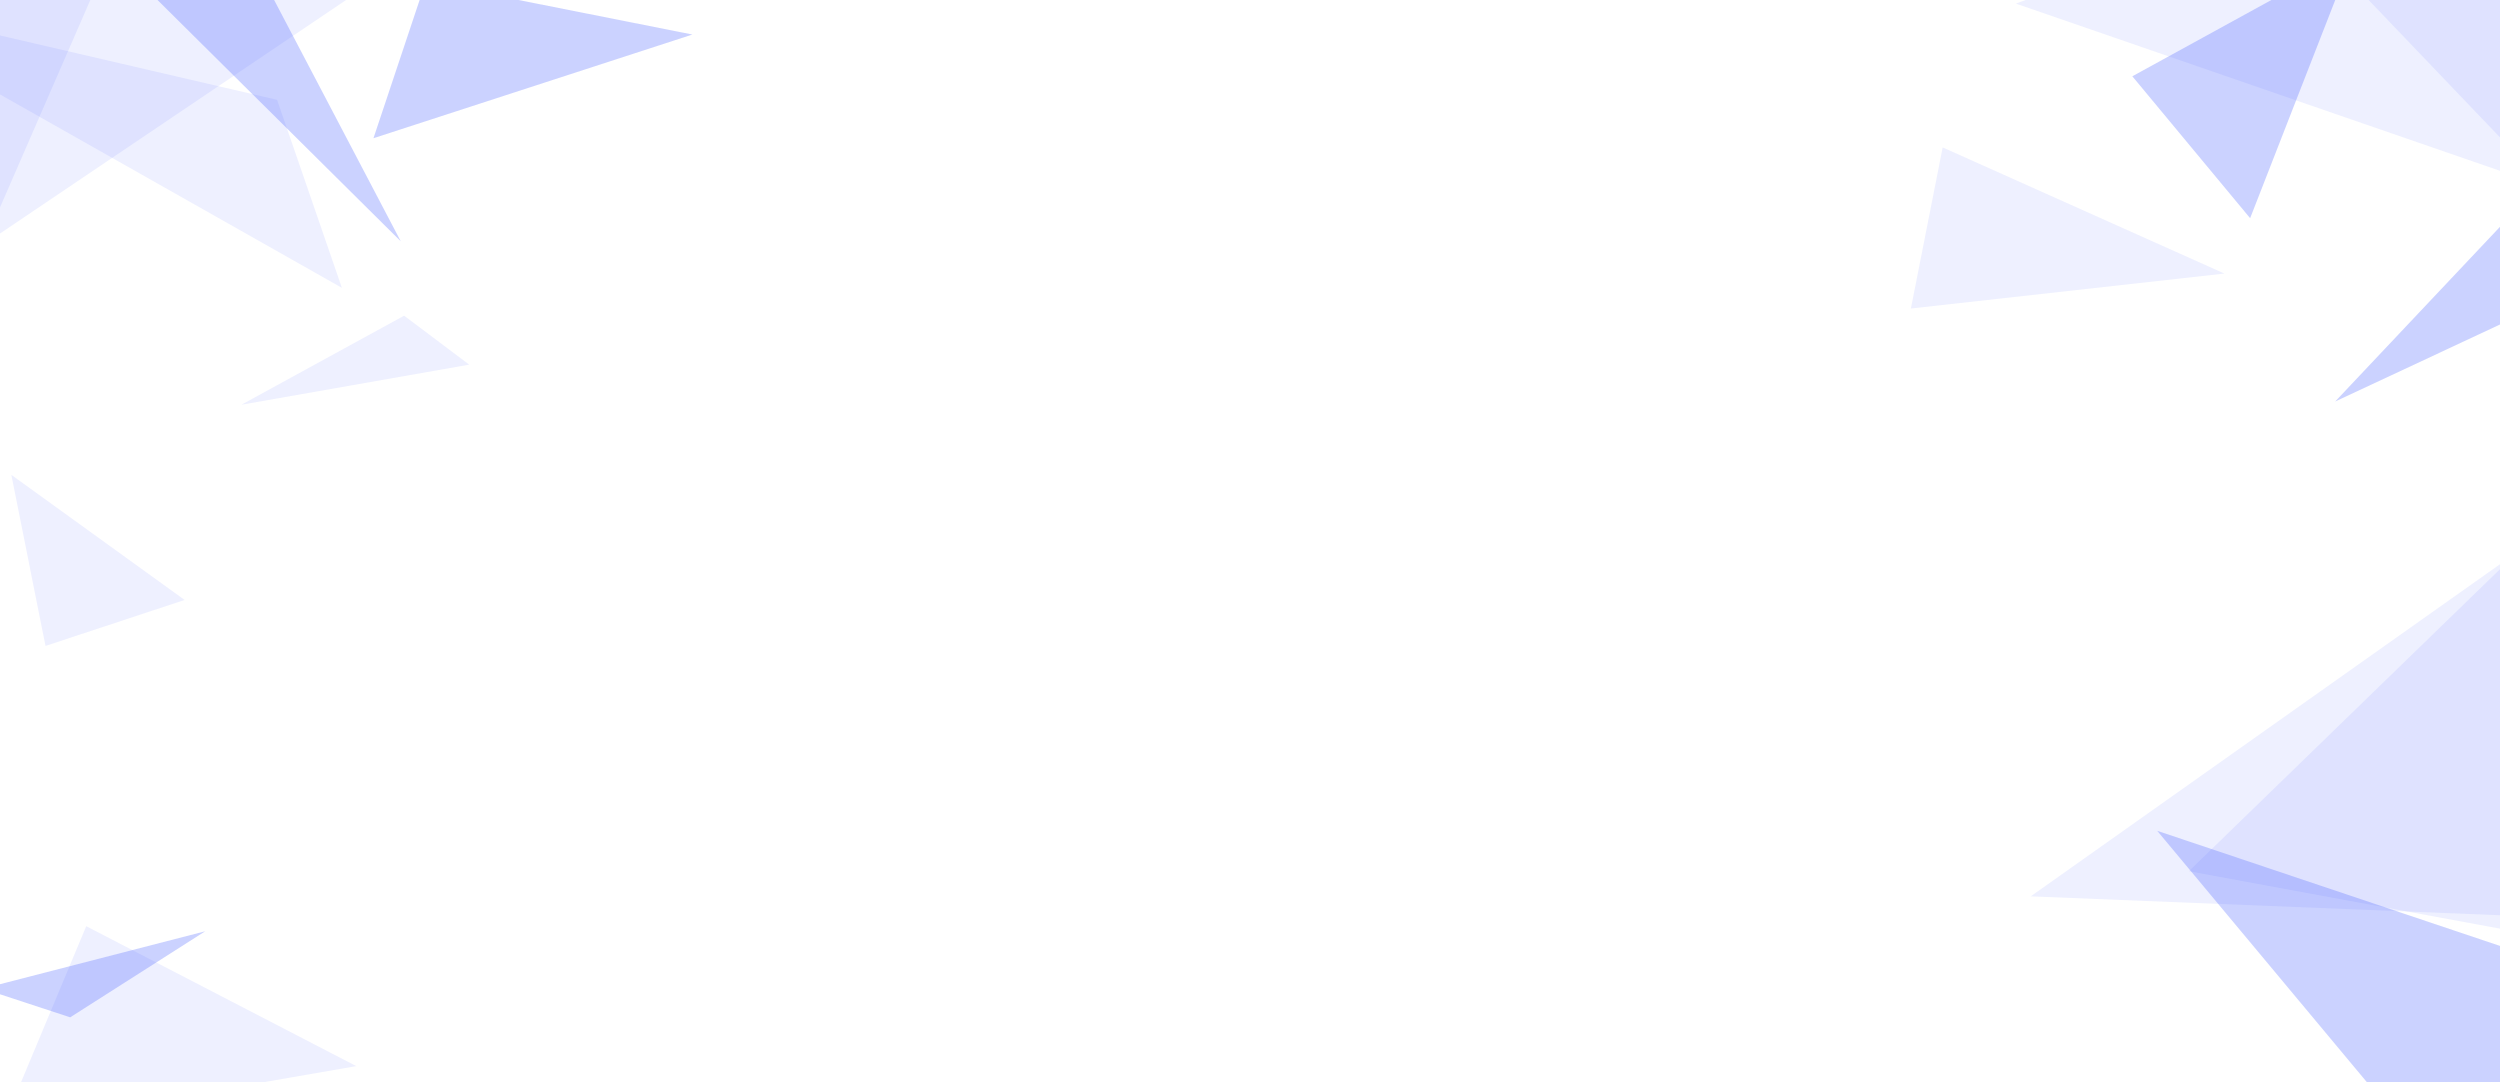 <svg width="640" height="277" viewBox="0 0 640 277" fill="none" xmlns="http://www.w3.org/2000/svg">
<path d="M641.519 144.236L560.356 223.025L730.359 254.422L641.519 144.236Z" fill="#5269FF" fill-opacity="0.1"/>
<path d="M672.369 121.528L519.859 229.465L683.395 236.05L672.369 121.528Z" fill="#5269FF" fill-opacity="0.1"/>
<path d="M497.324 37.739L489.191 78.978L569.45 70.031L497.324 37.739Z" fill="#5269FF" fill-opacity="0.1"/>
<path d="M52.532 238.403L-4.397 253.088L17.967 260.438L52.532 238.403Z" fill="#5269FF" fill-opacity="0.3"/>
<path d="M653.757 49.555L687.441 -106.415L594.853 -12.045L653.757 49.555Z" fill="#5269FF" fill-opacity="0.1"/>
<path d="M654.29 48.661L676.887 -58.871L516.062 0.921L654.29 48.661Z" fill="#5269FF" fill-opacity="0.1"/>
<path d="M576.035 55.857L602.278 -11.42L545.879 19.529L576.035 55.857Z" fill="#5269FF" fill-opacity="0.3"/>
<path d="M597.801 102.789L706.133 52.17L660.256 36.587L597.801 102.789Z" fill="#5269FF" fill-opacity="0.3"/>
<path d="M50.994 -61.381L-114.212 -98.977L-16.669 -8.618L50.994 -61.381Z" fill="#5269FF" fill-opacity="0.1"/>
<path d="M50.069 -61.91L-28.057 -103.682L-5.469 65.669L50.069 -61.91Z" fill="#5269FF" fill-opacity="0.1"/>
<path d="M93.345 -3.204L-83.935 -71.206L-6.087 63.89L93.345 -3.204Z" fill="#5269FF" fill-opacity="0.1"/>
<path d="M120.114 93.348L103.456 80.816L61.807 103.609L120.114 93.348Z" fill="#5269FF" fill-opacity="0.1"/>
<path d="M102.601 61.782L34.152 -68.646L20.313 -19.846L102.601 61.782Z" fill="#5269FF" fill-opacity="0.3"/>
<path d="M95.606 35.384L177.256 8.841L108.998 -4.714L95.606 35.384Z" fill="#5269FF" fill-opacity="0.3"/>
<path d="M11.656 165.356L47.257 153.587L2.906 121.567L11.656 165.356Z" fill="#5269FF" fill-opacity="0.1"/>
<path d="M0.531 288.665L91.204 272.924L22.075 237.107L0.531 288.665Z" fill="#5269FF" fill-opacity="0.1"/>
<path d="M650.392 330.35L704.087 263.675L552.241 212.685L650.392 330.35Z" fill="#5269FF" fill-opacity="0.3"/>
<path d="M-45.291 -1.45L87.519 73.682L70.937 25.56L-45.291 -1.45Z" fill="#5269FF" fill-opacity="0.1"/>
</svg>
